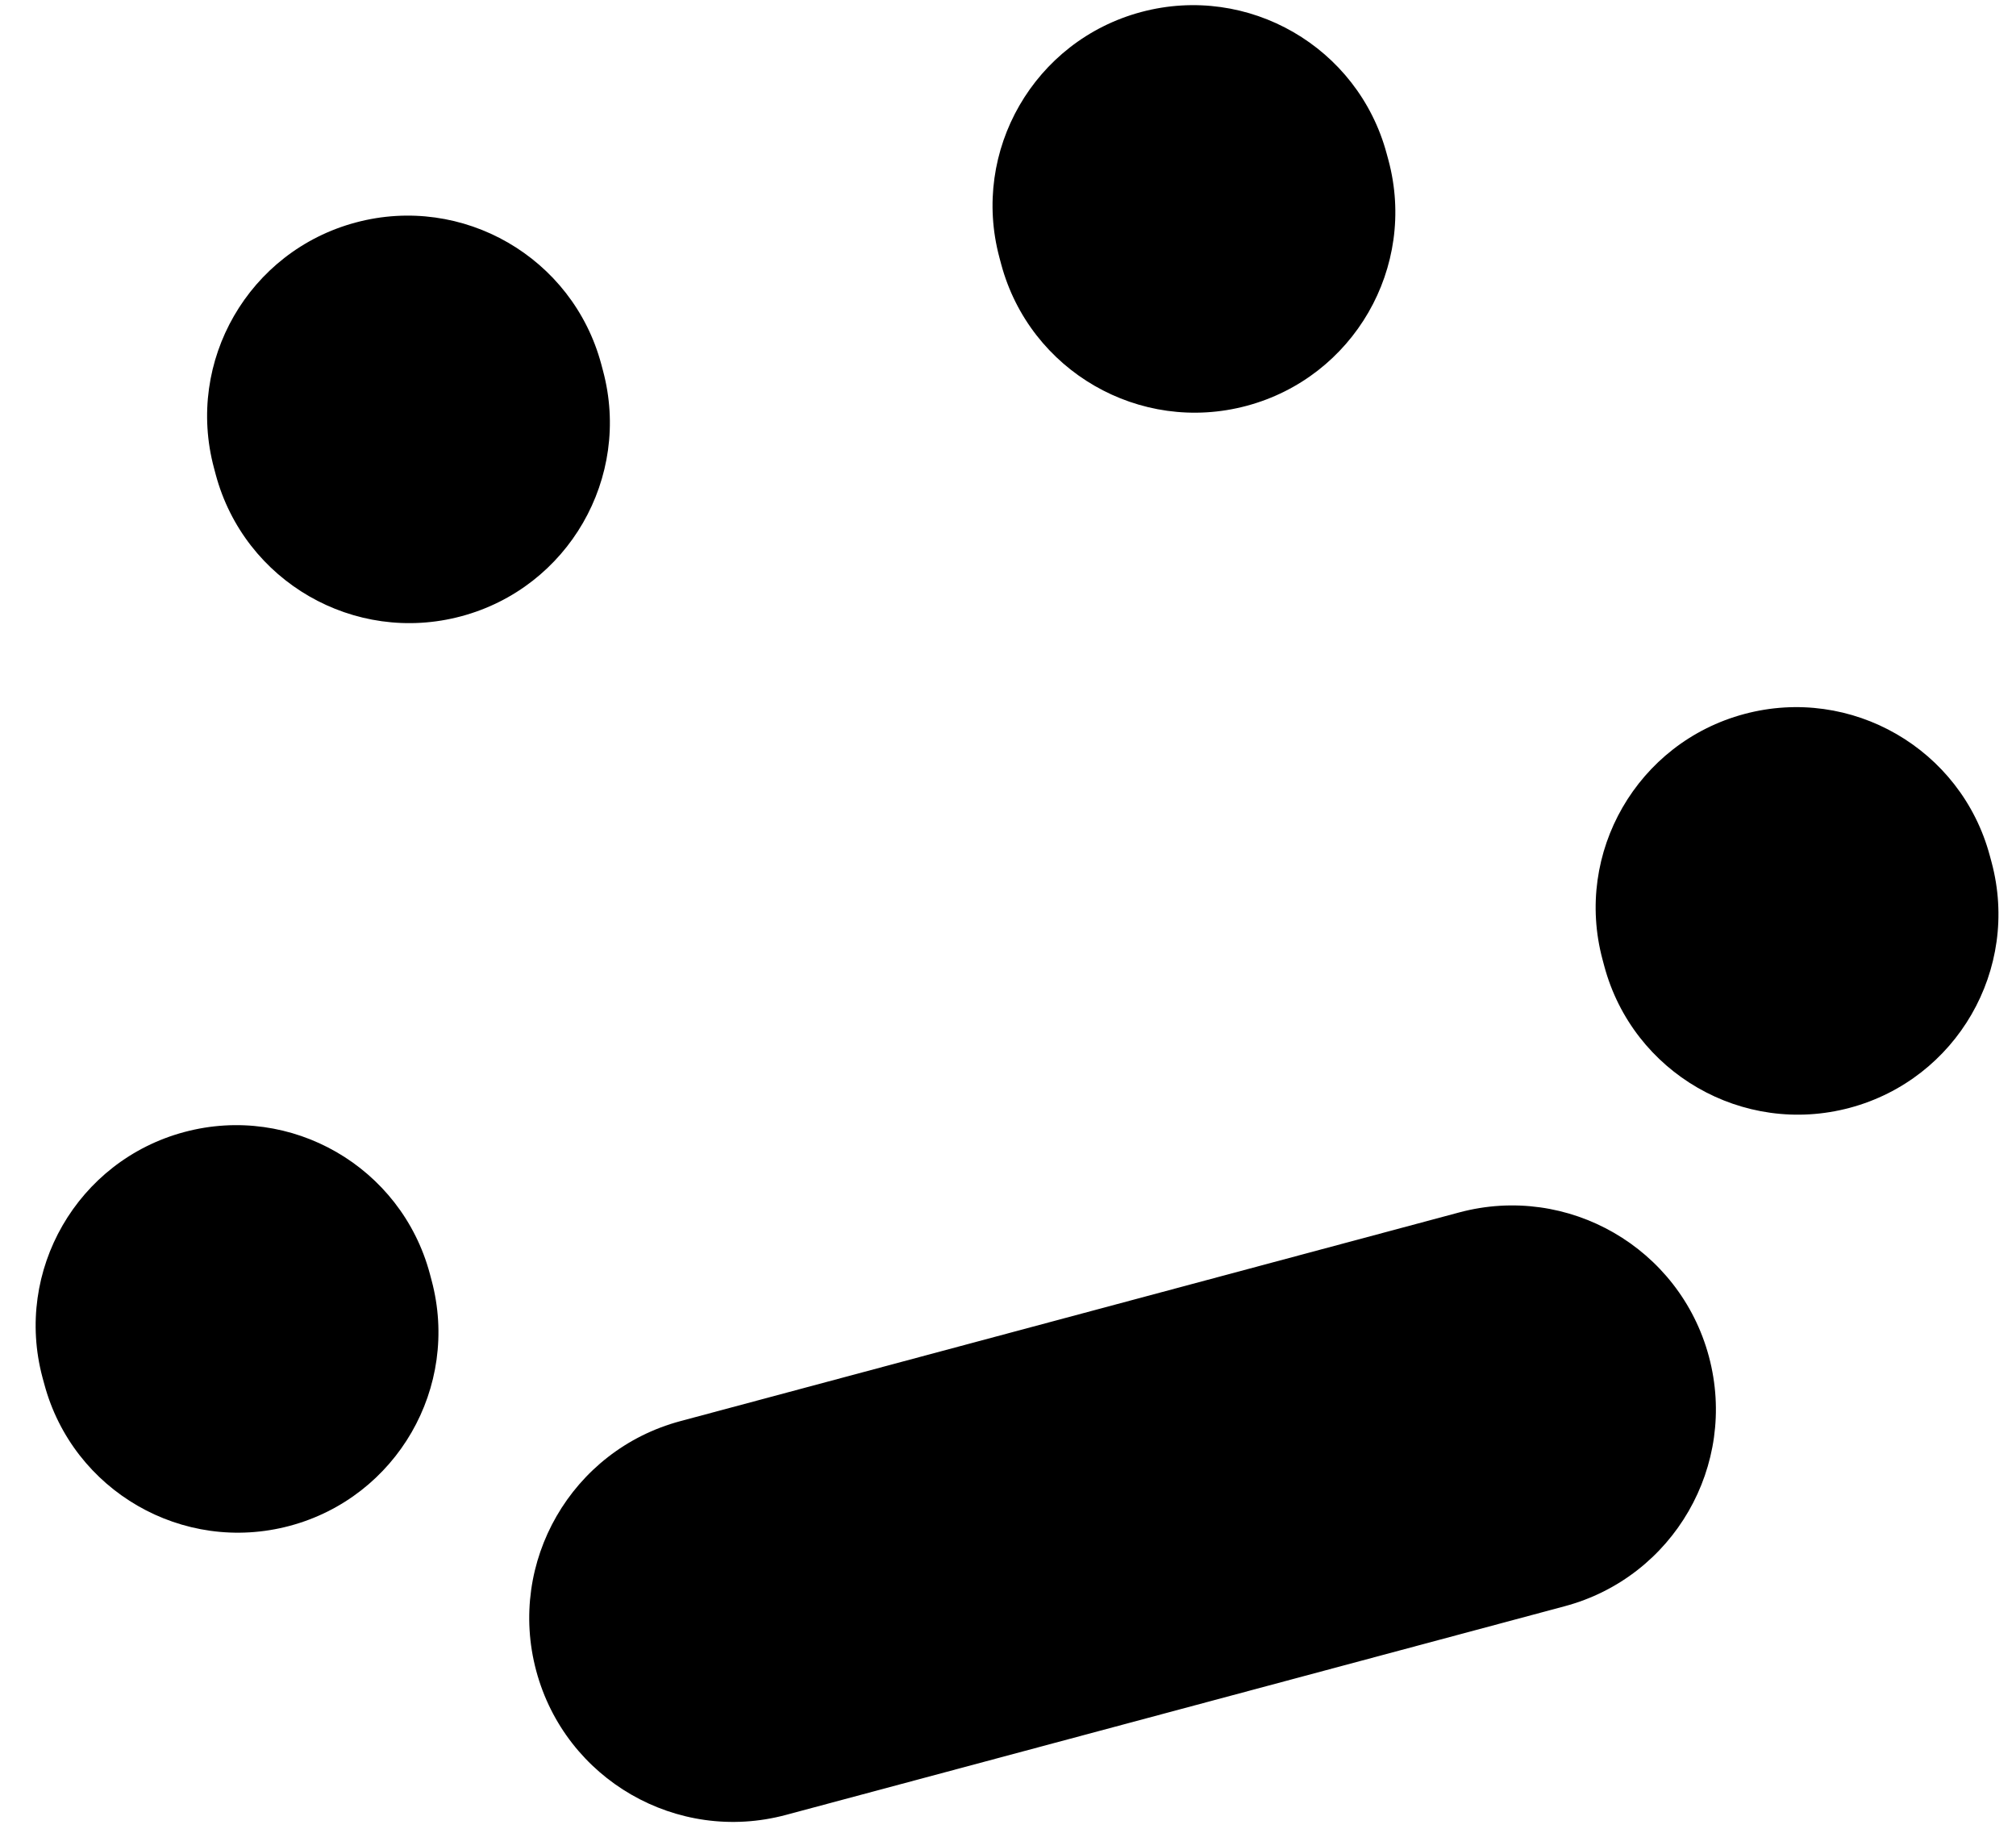 <svg  viewBox="0 0 55 50" fill="none" xmlns="http://www.w3.org/2000/svg">
<path d="M1.16 37.582C0.379 34.664 2.11 31.665 5.028 30.883C7.946 30.101 10.945 31.832 11.727 34.75L11.774 34.927C12.556 37.844 10.824 40.844 7.907 41.626C4.989 42.407 1.989 40.676 1.208 37.758L1.16 37.582Z" fill="currentColor"/>
<path d="M43.72 26.178C42.938 23.26 44.669 20.261 47.587 19.479C50.505 18.697 53.504 20.428 54.286 23.346L54.334 23.523C55.115 26.441 53.384 29.44 50.466 30.222C47.548 31.003 44.549 29.272 43.767 26.354L43.72 26.178Z" fill="currentColor"/>
<path d="M14.629 45.581C13.834 42.614 15.595 39.565 18.561 38.77L39.811 33.076C42.778 32.281 45.827 34.042 46.622 37.008C47.417 39.975 45.657 43.024 42.69 43.819L21.44 49.513C18.473 50.308 15.424 48.547 14.629 45.581Z" fill="currentColor"/>
<path d="M5.838 12.768C5.056 9.851 6.787 6.851 9.705 6.07C12.623 5.288 15.622 7.019 16.404 9.937L16.451 10.114C17.233 13.031 15.502 16.031 12.584 16.812C9.666 17.594 6.667 15.863 5.885 12.945L5.838 12.768Z" fill="currentColor"/>
<path d="M27.266 7.027C26.484 4.109 28.216 1.11 31.133 0.328C34.051 -0.453 37.05 1.278 37.832 4.196L37.88 4.372C38.661 7.29 36.93 10.289 34.012 11.071C31.094 11.853 28.095 10.121 27.313 7.204L27.266 7.027Z" fill="currentColor"/>
</svg>
